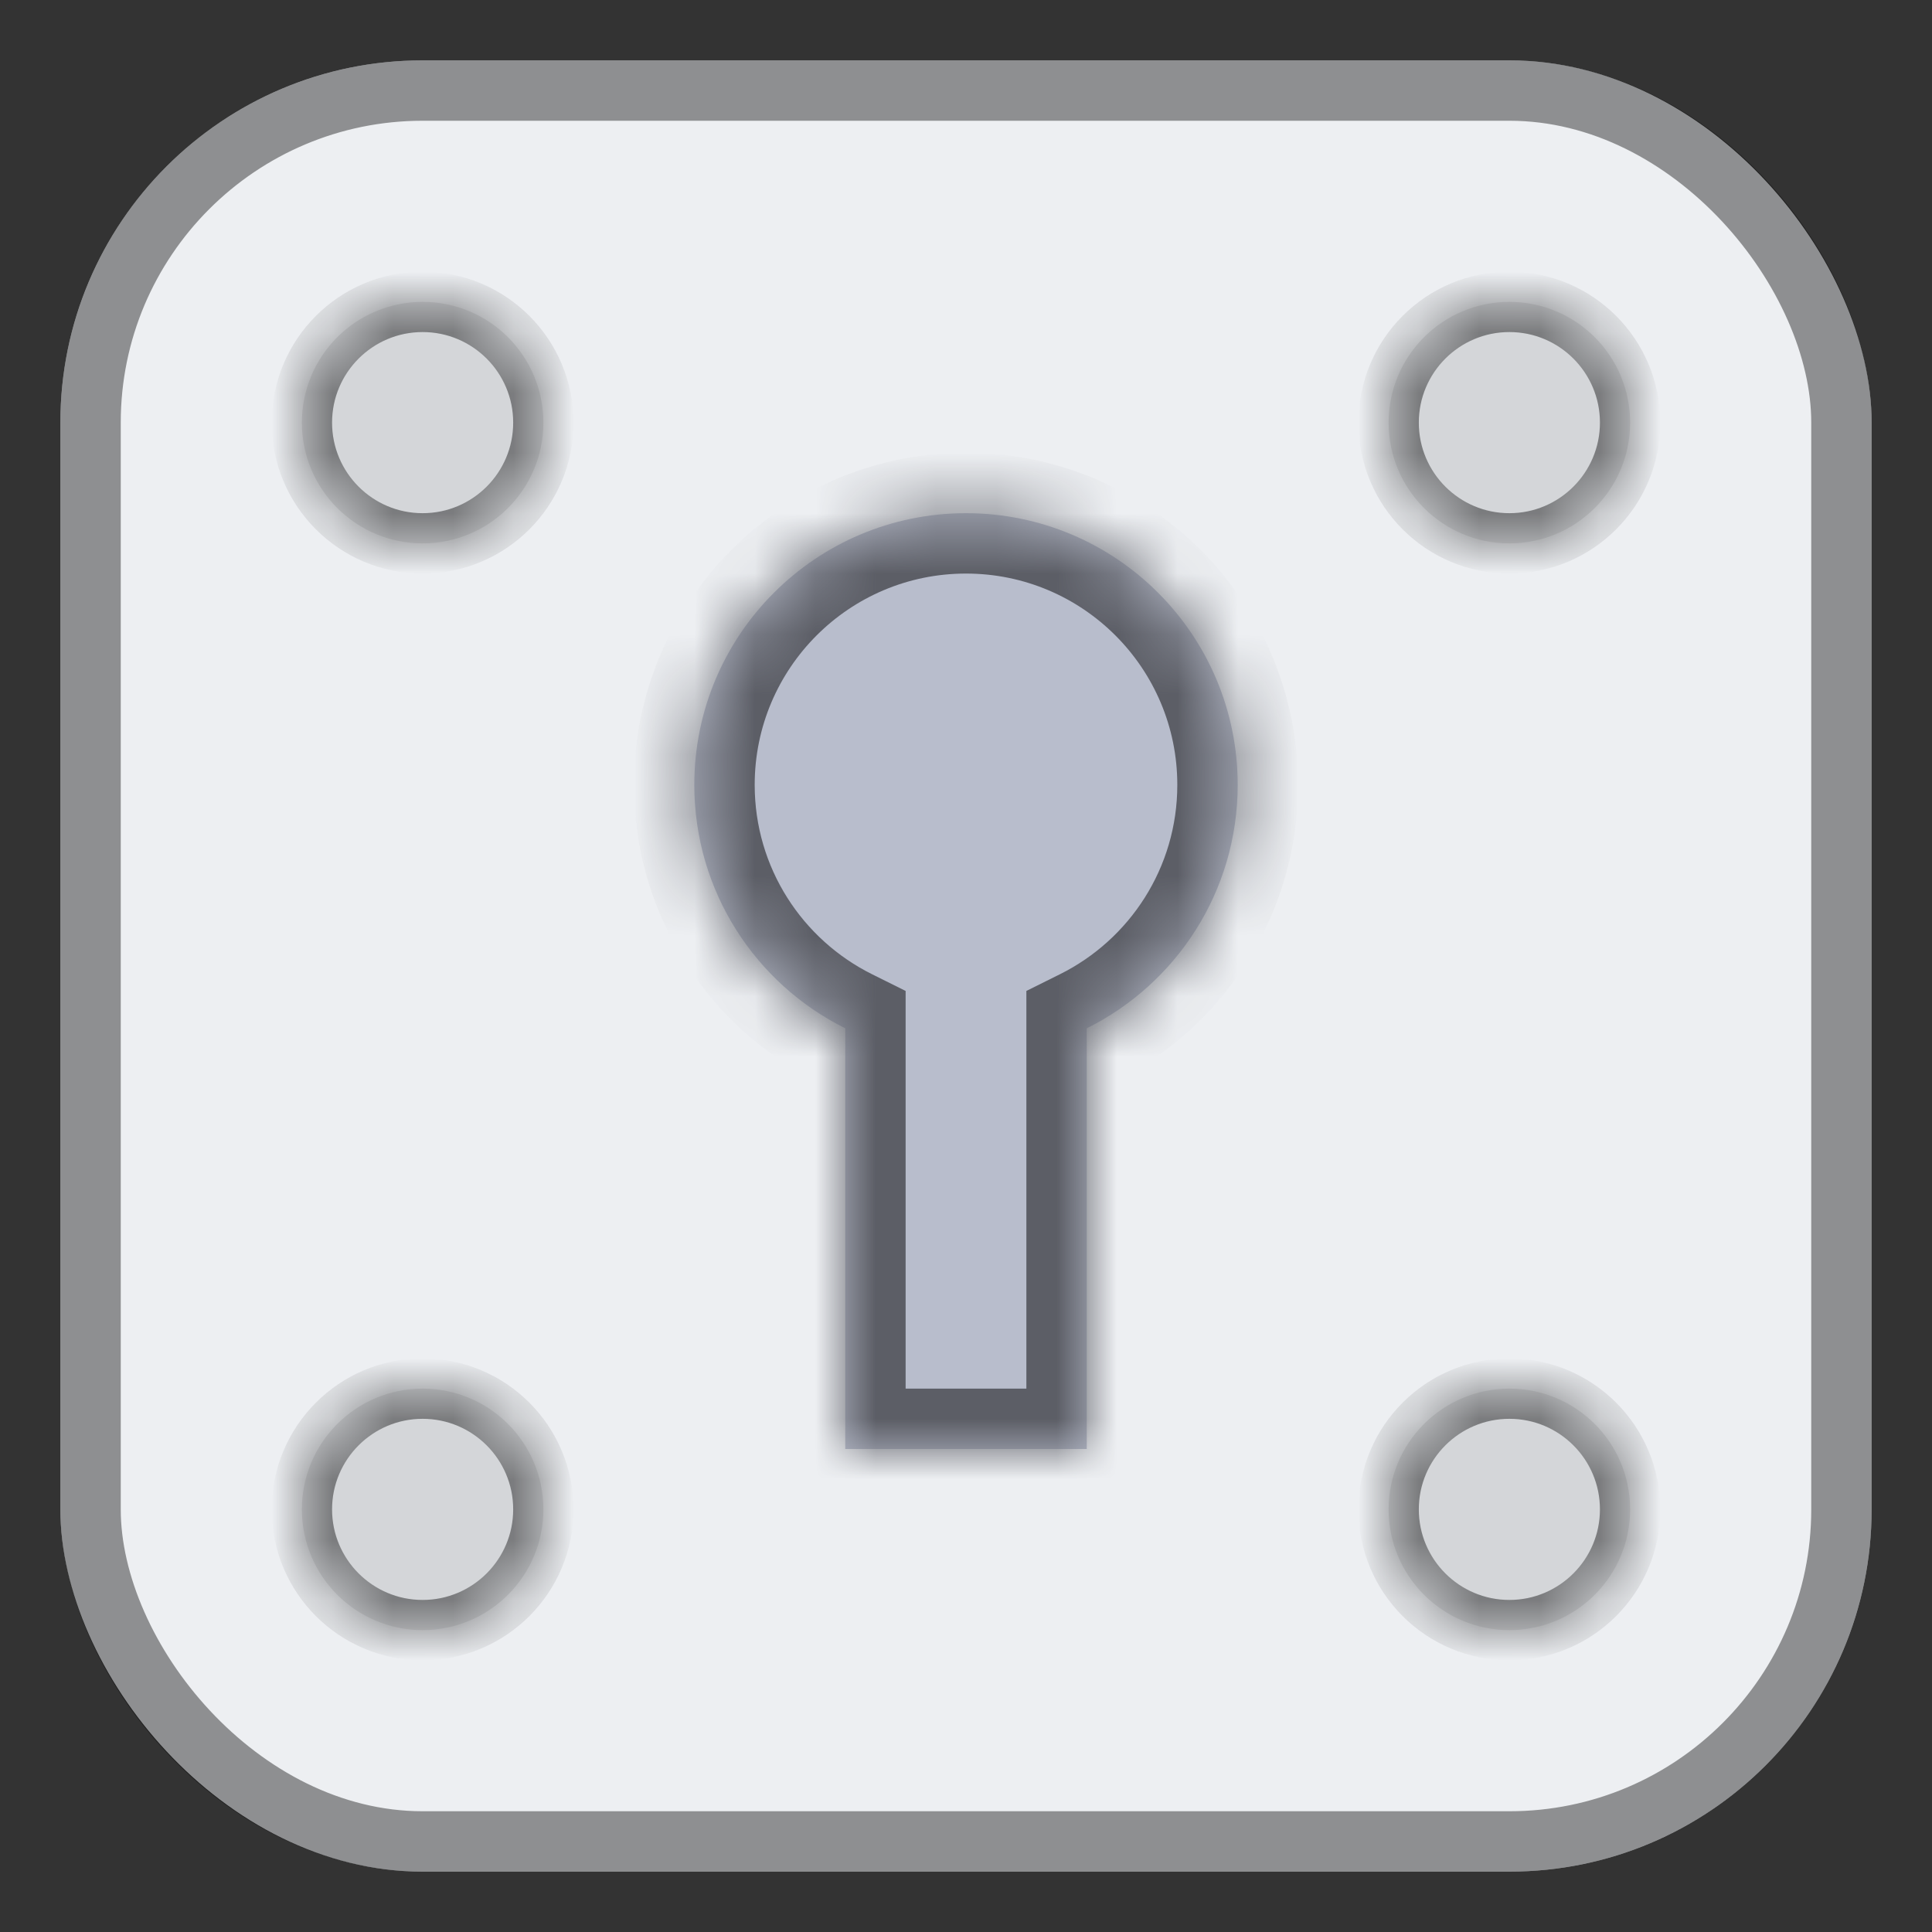 <svg width="32" height="32" viewBox="0 0 32 32" fill="none" xmlns="http://www.w3.org/2000/svg">
<rect x="0" y="0" width="32" height="32" fill="#333333" stroke="none"/>
<rect width="32" height="32" fill="black" fill-opacity="0.01"/>
<rect x="1" y="1" width="30" height="30" rx="6" fill="#EDEFF2"/>
<rect x="1.5" y="1.5" width="29" height="29" rx="5.5" stroke="black" stroke-opacity="0.4"/>
<mask id="mask0" mask-type="alpha" maskUnits="userSpaceOnUse" x="1" y="1" width="30" height="30">
<rect x="1" y="1" width="30" height="30" rx="6" fill="white"/>
<rect x="1.5" y="1.5" width="29" height="29" rx="5.5" stroke="white"/>
</mask>
<g mask="url(#mask0)">
<mask id="path-5-inside-1" fill="white">
<path fill-rule="evenodd" clip-rule="evenodd" d="M18 17.032C19.482 16.296 20.5 14.767 20.5 13C20.5 10.515 18.485 8.5 16 8.5C13.515 8.5 11.5 10.515 11.5 13C11.5 14.767 12.518 16.296 14 17.032V24H18V17.032Z"/>
</mask>
<path fill-rule="evenodd" clip-rule="evenodd" d="M18 17.032C19.482 16.296 20.5 14.767 20.5 13C20.5 10.515 18.485 8.5 16 8.5C13.515 8.5 11.5 10.515 11.5 13C11.5 14.767 12.518 16.296 14 17.032V24H18V17.032Z" fill="#B8BDCC"/>
<path d="M18 17.032L17.555 16.137L17 16.413V17.032H18ZM14 17.032H15V16.413L14.445 16.137L14 17.032ZM14 24H13V25H14V24ZM18 24V25H19V24H18ZM18.445 17.928C20.254 17.029 21.5 15.161 21.5 13H19.5C19.5 14.373 18.71 15.563 17.555 16.137L18.445 17.928ZM21.5 13C21.5 9.962 19.038 7.5 16 7.5V9.5C17.933 9.5 19.5 11.067 19.5 13H21.5ZM16 7.5C12.962 7.5 10.5 9.962 10.5 13H12.5C12.5 11.067 14.067 9.5 16 9.5V7.5ZM10.5 13C10.5 15.161 11.746 17.029 13.555 17.928L14.445 16.137C13.29 15.563 12.5 14.373 12.5 13H10.5ZM15 24V17.032H13V24H15ZM18 23H14V25H18V23ZM17 17.032V24H19V17.032H17Z" fill="#5C5E66" mask="url(#path-5-inside-1)"/>
<mask id="path-7-inside-2" fill="white">
<path fill-rule="evenodd" clip-rule="evenodd" d="M9 7C9 8.105 8.105 9 7 9C5.895 9 5 8.105 5 7C5 5.895 5.895 5 7 5C8.105 5 9 5.895 9 7ZM27 7C27 8.105 26.105 9 25 9C23.895 9 23 8.105 23 7C23 5.895 23.895 5 25 5C26.105 5 27 5.895 27 7ZM25 27C26.105 27 27 26.105 27 25C27 23.895 26.105 23 25 23C23.895 23 23 23.895 23 25C23 26.105 23.895 27 25 27ZM9 25C9 26.105 8.105 27 7 27C5.895 27 5 26.105 5 25C5 23.895 5.895 23 7 23C8.105 23 9 23.895 9 25Z"/>
</mask>
<path fill-rule="evenodd" clip-rule="evenodd" d="M9 7C9 8.105 8.105 9 7 9C5.895 9 5 8.105 5 7C5 5.895 5.895 5 7 5C8.105 5 9 5.895 9 7ZM27 7C27 8.105 26.105 9 25 9C23.895 9 23 8.105 23 7C23 5.895 23.895 5 25 5C26.105 5 27 5.895 27 7ZM25 27C26.105 27 27 26.105 27 25C27 23.895 26.105 23 25 23C23.895 23 23 23.895 23 25C23 26.105 23.895 27 25 27ZM9 25C9 26.105 8.105 27 7 27C5.895 27 5 26.105 5 25C5 23.895 5.895 23 7 23C8.105 23 9 23.895 9 25Z" fill="#D4D6D9"/>
<path d="M7 9.5C8.381 9.5 9.5 8.381 9.5 7H8.5C8.5 7.828 7.828 8.5 7 8.5V9.5ZM4.5 7C4.5 8.381 5.619 9.5 7 9.5V8.5C6.172 8.5 5.5 7.828 5.5 7H4.5ZM7 4.5C5.619 4.5 4.5 5.619 4.5 7H5.5C5.5 6.172 6.172 5.5 7 5.5V4.5ZM9.5 7C9.5 5.619 8.381 4.5 7 4.5V5.5C7.828 5.5 8.5 6.172 8.5 7H9.5ZM25 9.5C26.381 9.5 27.5 8.381 27.5 7H26.5C26.5 7.828 25.828 8.5 25 8.5V9.5ZM22.5 7C22.5 8.381 23.619 9.5 25 9.5V8.5C24.172 8.5 23.5 7.828 23.5 7H22.5ZM25 4.5C23.619 4.5 22.5 5.619 22.5 7H23.5C23.5 6.172 24.172 5.5 25 5.5V4.5ZM27.5 7C27.5 5.619 26.381 4.5 25 4.5V5.5C25.828 5.5 26.5 6.172 26.5 7H27.5ZM26.5 25C26.5 25.828 25.828 26.5 25 26.5V27.5C26.381 27.5 27.5 26.381 27.5 25H26.5ZM25 23.5C25.828 23.5 26.5 24.172 26.5 25H27.5C27.5 23.619 26.381 22.5 25 22.5V23.5ZM23.5 25C23.5 24.172 24.172 23.5 25 23.5V22.5C23.619 22.5 22.5 23.619 22.5 25H23.5ZM25 26.5C24.172 26.5 23.5 25.828 23.5 25H22.5C22.5 26.381 23.619 27.5 25 27.5V26.5ZM7 27.5C8.381 27.5 9.5 26.381 9.5 25H8.5C8.5 25.828 7.828 26.5 7 26.5V27.5ZM4.5 25C4.5 26.381 5.619 27.5 7 27.5V26.5C6.172 26.5 5.5 25.828 5.5 25H4.5ZM7 22.5C5.619 22.5 4.5 23.619 4.5 25H5.5C5.5 24.172 6.172 23.5 7 23.5V22.5ZM9.5 25C9.5 23.619 8.381 22.5 7 22.5V23.5C7.828 23.5 8.5 24.172 8.5 25H9.5Z" fill="#707173" mask="url(#path-7-inside-2)"/>
</g>
</svg>
